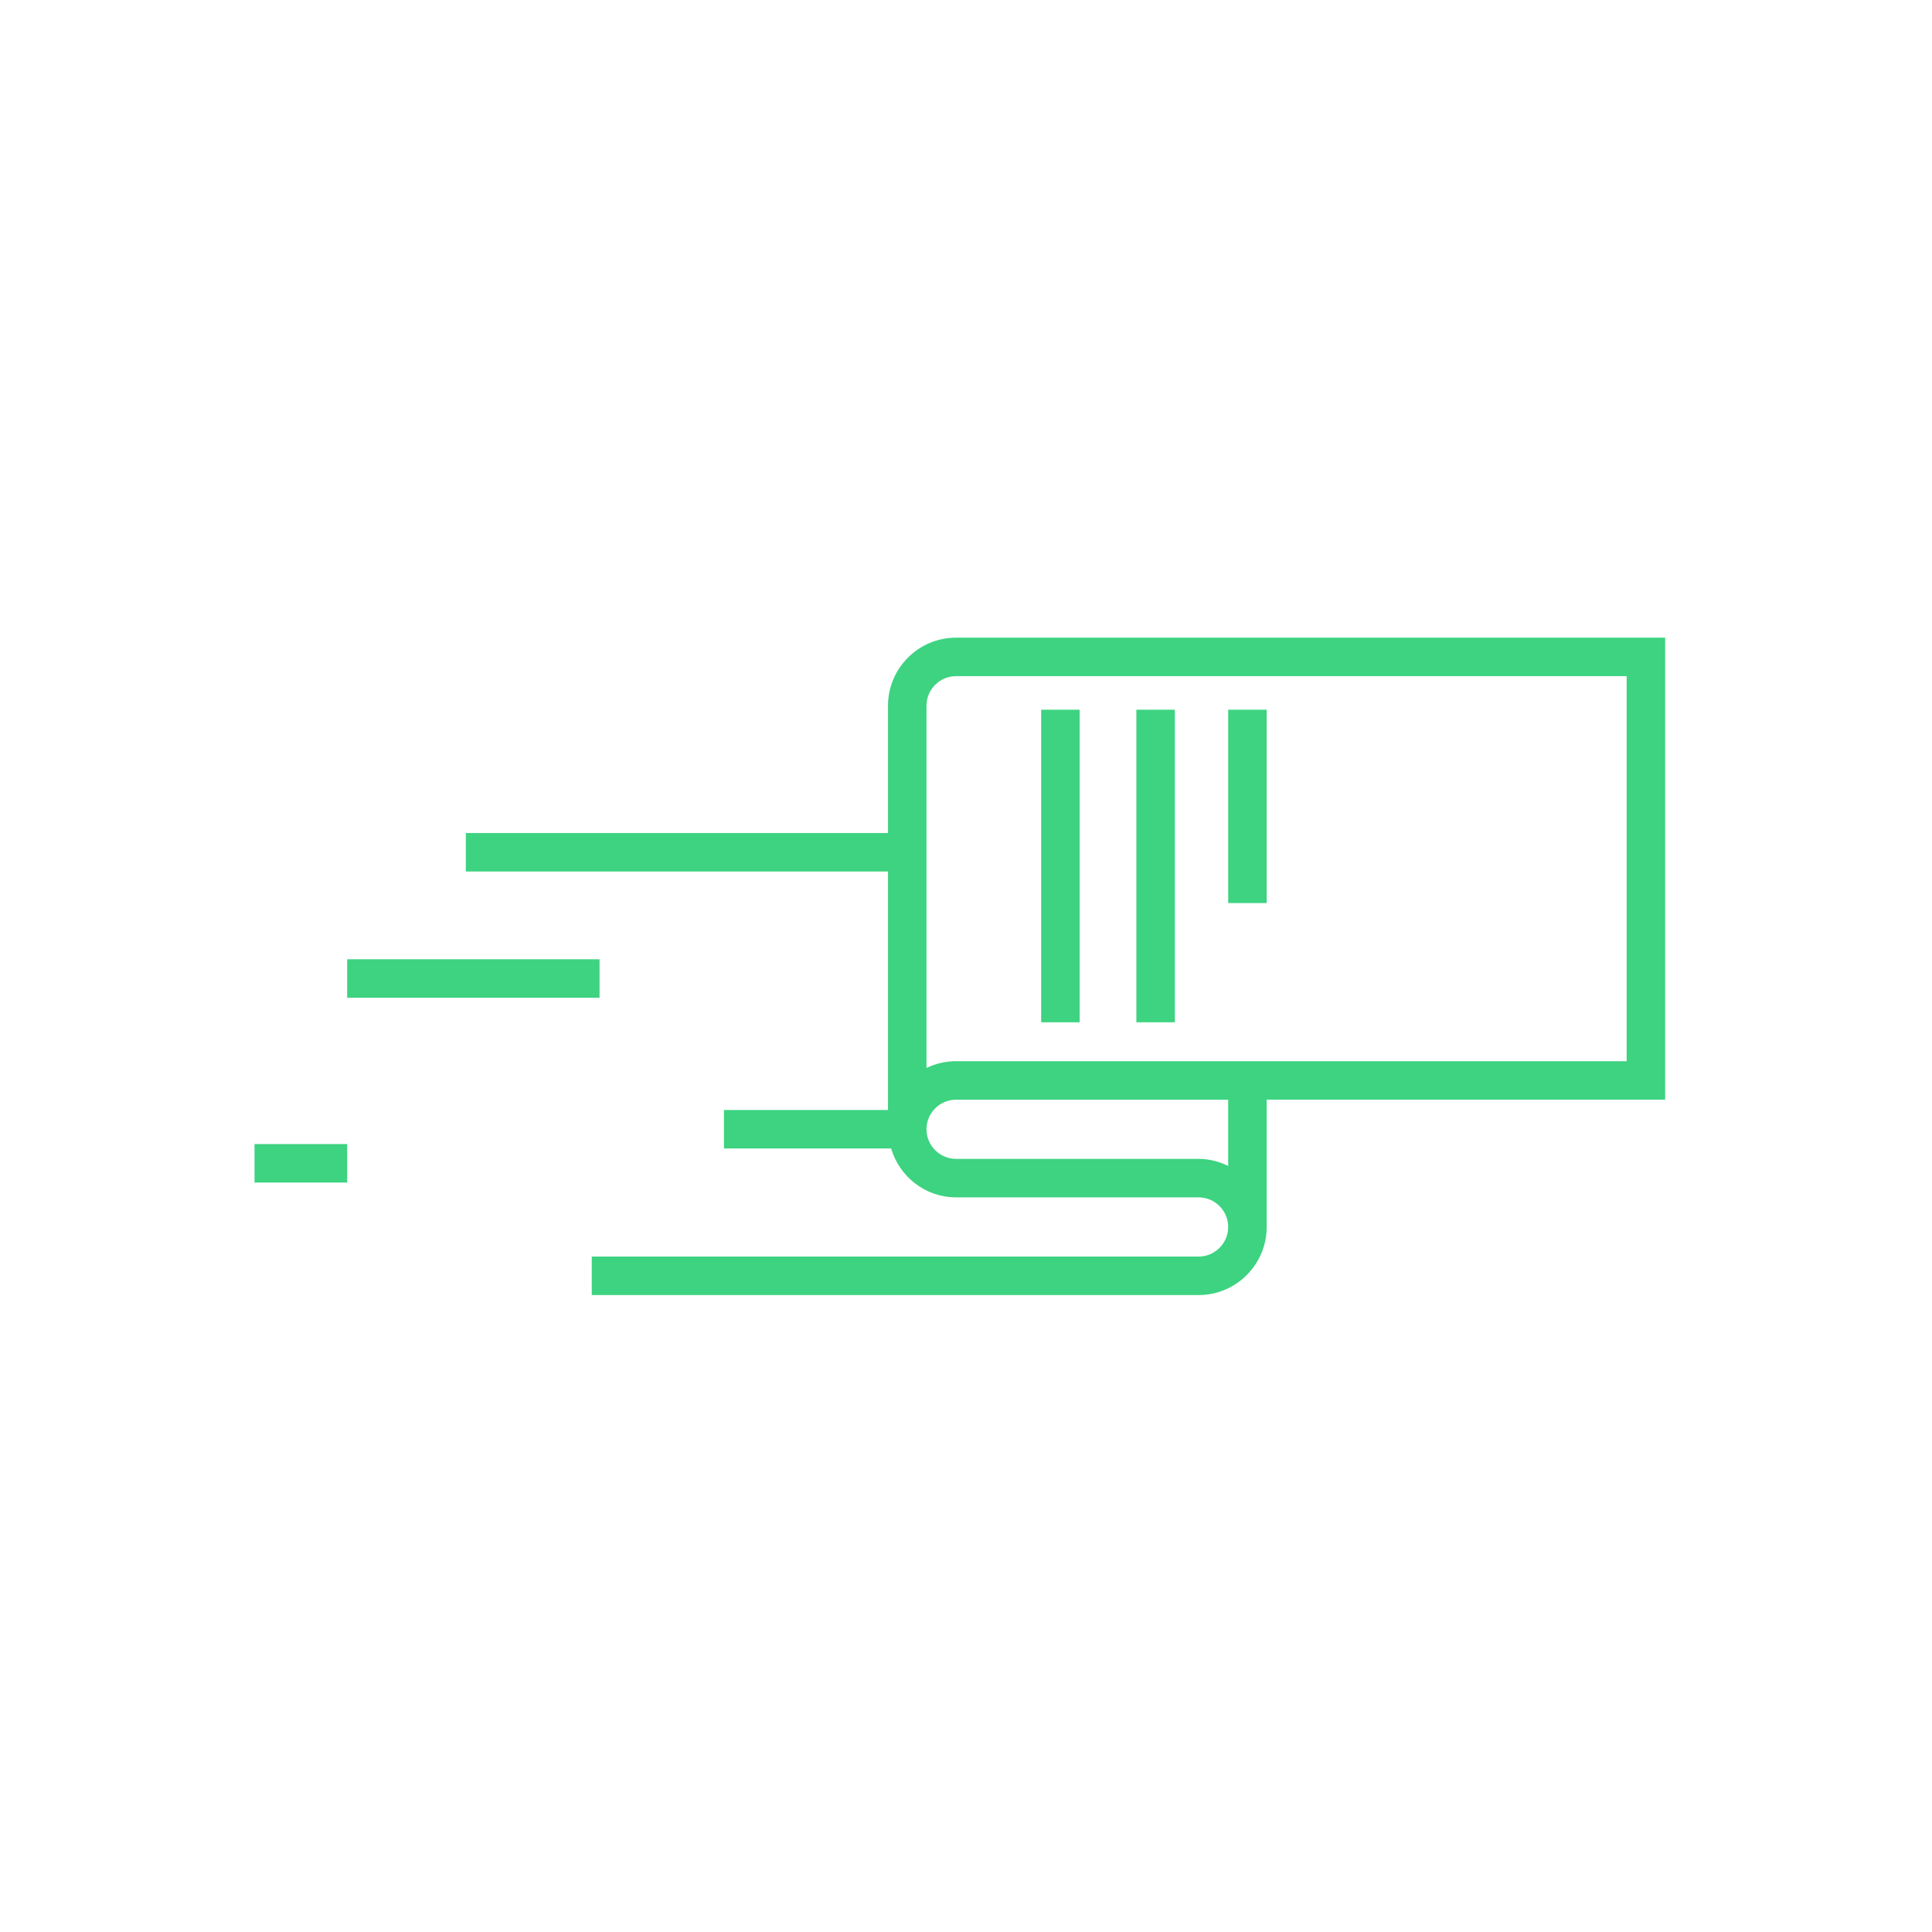 <?xml version="1.0" encoding="utf-8"?>
<!-- Generator: Adobe Illustrator 16.0.0, SVG Export Plug-In . SVG Version: 6.00 Build 0)  -->
<!DOCTYPE svg PUBLIC "-//W3C//DTD SVG 1.1//EN" "http://www.w3.org/Graphics/SVG/1.1/DTD/svg11.dtd">
<svg version="1.1" id="Capa_1" xmlns="http://www.w3.org/2000/svg" xmlns:xlink="http://www.w3.org/1999/xlink" x="0px" y="0px"
	 width="200px" height="200px" viewBox="0 0 200 200" enable-background="new 0 0 200 200" xml:space="preserve">
<g>
	<path fill="#3DD381" d="M172.376,66.01H98.972c-3.887,0-7.046,3.161-7.046,7.046v13.18H48.221v3.984h43.705v24.688H74.943v3.983
		h17.306c0.864,2.918,3.533,5.059,6.723,5.059h25.099c1.693,0,3.07,1.377,3.07,3.065s-1.377,3.066-3.07,3.066H61.259v3.984h62.813
		c3.892,0,7.055-3.164,7.055-7.051v-13.178h41.25V66.01z M127.142,120.697c-0.934-0.451-1.965-0.731-3.07-0.731H98.972
		c-1.688,0-3.062-1.373-3.062-3.066c0-1.688,1.374-3.062,3.062-3.062h28.169V120.697z M168.392,109.854H98.972
		c-1.097,0-2.136,0.253-3.062,0.7V73.056c0-1.688,1.374-3.062,3.062-3.062h69.419V109.854z"/>
	<rect x="107.781" y="73.469" fill="#3DD381" width="3.984" height="32.357"/>
	<rect x="117.637" y="73.469" fill="#3DD381" width="3.983" height="32.357"/>
	<rect x="127.142" y="73.469" fill="#3DD381" width="3.984" height="20.016"/>
	<rect x="35.938" y="99.304" fill="#3DD381" width="26.126" height="3.984"/>
	<rect x="26.347" y="118.433" fill="#3DD381" width="9.591" height="3.984"/>
</g>
</svg>
